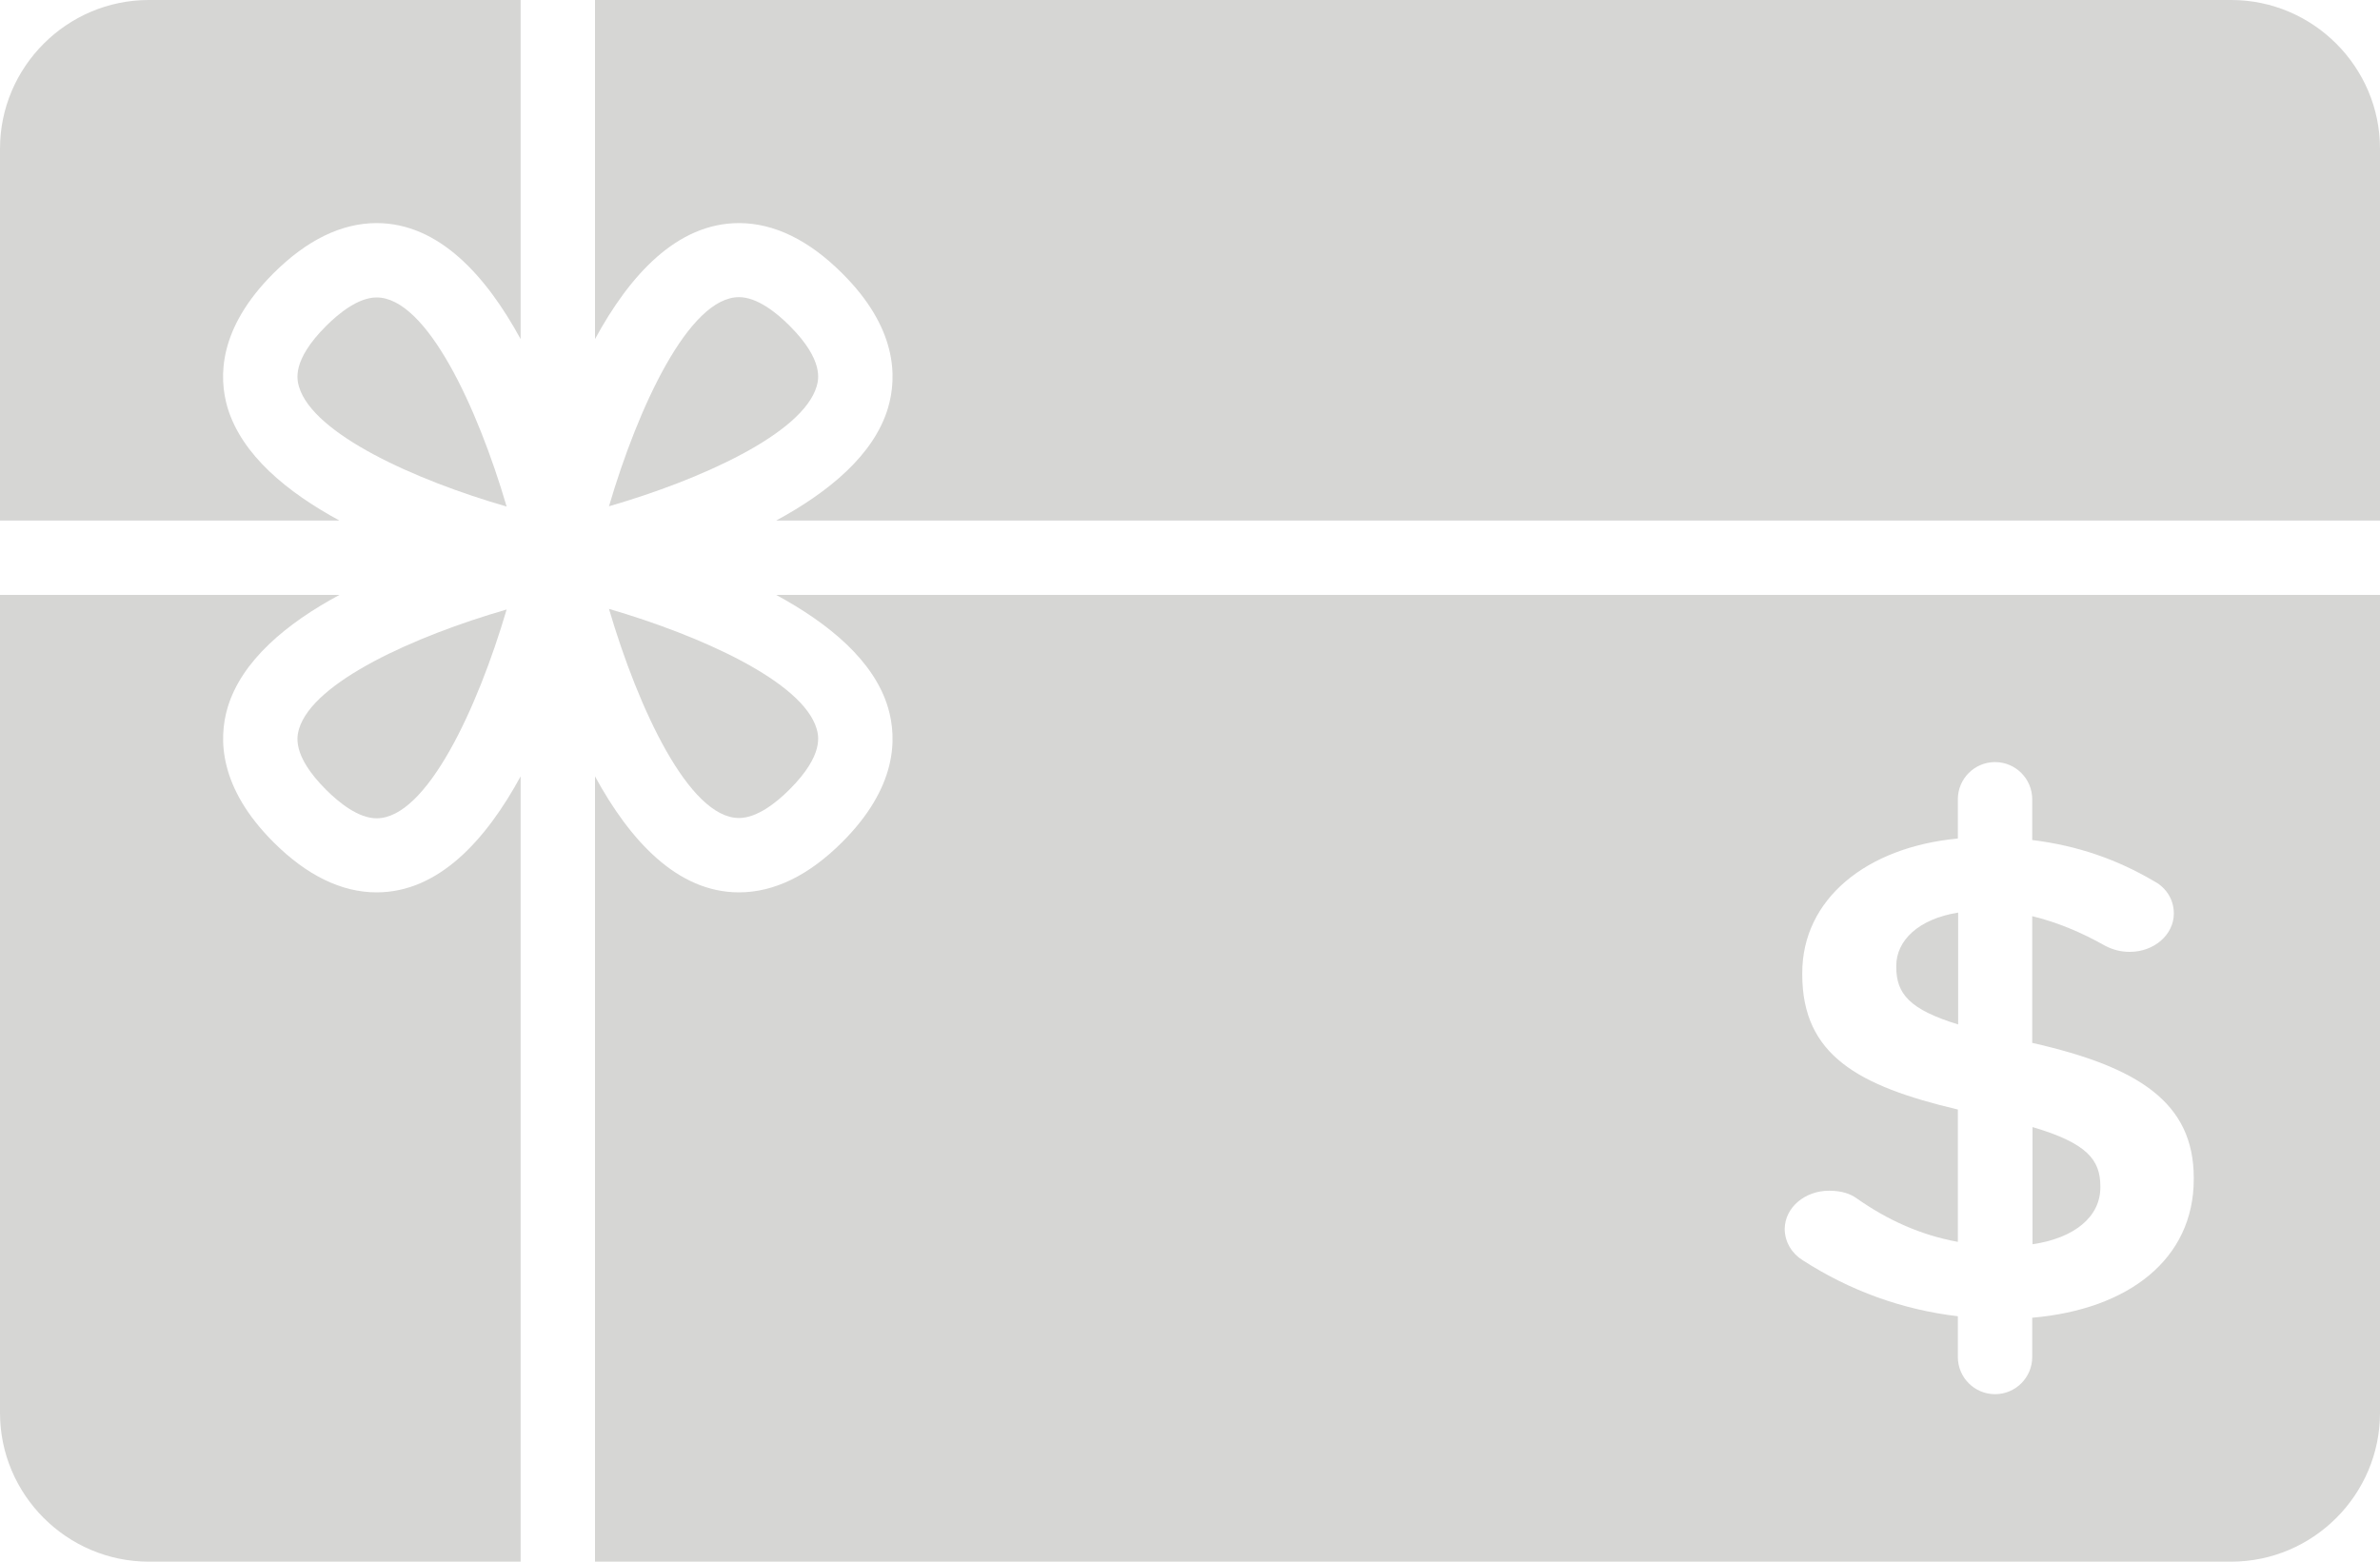 <?xml version="1.0" encoding="utf-8"?>
<!-- Generator: Adobe Illustrator 23.0.1, SVG Export Plug-In . SVG Version: 6.00 Build 0)  -->
<svg version="1.1" id="Layer_1" xmlns="http://www.w3.org/2000/svg" xmlns:xlink="http://www.w3.org/1999/xlink" x="0px" y="0px"
	 viewBox="0 0 800 525" style="enable-background:new 0 0 800 525;" xml:space="preserve">
<style type="text/css">
	.st0{fill:#D6D6D4;}
</style>
<g>
	<g>
		<g>
			<path class="st0" d="M658.2,306.8c-13.2,2.1-20.8,9.3-20.8,17.9v0.4c0,9,4.5,14.3,20.8,19.3V306.8z"/>
			<path class="st0" d="M298.5,237.9c3.1,10.5,3,26.8-15.4,45.2c-11.2,11.2-22.9,16.9-34.7,16.9c-20.9,0-36.8-17.7-48.4-39v264h550
				c27.5,0,50-22.5,50-50V200H260.9C278.6,209.6,293.8,222.1,298.5,237.9z M614.8,400.3c4.4,0,7.2,1.1,9.2,2.5
				c10.5,7.4,21.6,12.4,34.1,14.7V373c-33.5-7.9-52.3-18.3-52.3-45.4v-0.5c0-24.7,21.4-42.3,52.3-45.2v-13.2
				c0-6.9,5.6-12.5,12.5-12.5s12.5,5.6,12.5,12.5v13.7c15.4,1.9,28.6,6.6,40.7,13.7c3.6,1.8,6.9,5.6,6.9,11
				c0,7.2-6.7,12.9-14.8,12.9c-3.1,0-5.6-0.7-8.2-2c-8.3-4.7-16.4-8-24.6-10v42.6c35.8,8.1,54.3,20.1,54.3,45.4v0.4
				c0,26.9-21.9,43.8-54.3,46.6v13.2c0,6.9-5.6,12.5-12.5,12.5s-12.5-5.6-12.5-12.5v-13.7c-18.7-2.2-36.3-8.6-52.1-18.8
				c-3.6-2.2-6.1-6.1-6.1-10.6C600,405.9,606.7,400.3,614.8,400.3z"/>
			<path class="st0" d="M706,399.2v-0.4c0-8.9-4.5-14.5-22.8-19.9v39.4C697.4,416.2,706,409,706,399.2z"/>
			<path class="st0" d="M126.6,300c-11.8,0-23.5-5.7-34.7-16.9c-18.3-18.3-18.5-34.7-15.4-45.2c4.7-15.8,19.9-28.4,37.6-37.9H0v275
				c0,27.5,22.5,50,50,50h125V261C163.4,282.3,147.5,300,126.6,300z"/>
			<path class="st0" d="M100.5,245.1c-0.6,2.2-2.6,8.7,9.1,20.4c4.4,4.4,10.9,9.6,17,9.6c16.8,0,33.9-36.9,43.7-70.2
				C139.5,213.8,105.2,229.2,100.5,245.1z"/>
			<path class="st0" d="M76.5,137.1c-3.1-10.5-3-26.8,15.4-45.2C103.1,80.7,114.8,75,126.6,75c20.9,0,36.8,17.7,48.4,39V0H50
				C22.5,0,0,22.5,0,50v125h114.1C96.4,165.4,81.3,152.9,76.5,137.1z"/>
			<path class="st0" d="M750,0H200v114c11.6-21.4,27.5-39,48.4-39c11.8,0,23.5,5.7,34.7,16.9c18.4,18.3,18.5,34.7,15.4,45.2
				c-4.7,15.8-19.9,28.3-37.6,37.9H800V50C800,22.5,777.5,0,750,0z"/>
			<path class="st0" d="M126.6,100c-6.1,0-12.6,5.2-17,9.6c-11.7,11.7-9.7,18.2-9.1,20.4c4.7,15.9,39,31.4,69.8,40.3
				C160.5,136.9,143.4,100,126.6,100z"/>
			<path class="st0" d="M274.5,129.9c0.6-2.1,2.6-8.7-9.1-20.4c-4.4-4.4-10.9-9.6-17-9.6c-16.8,0-33.9,36.9-43.7,70.3
				C235.5,161.3,269.8,145.8,274.5,129.9z"/>
			<path class="st0" d="M248.4,275c6.1,0,12.6-5.2,17-9.6c11.7-11.7,9.7-18.2,9.1-20.4c-4.7-15.9-39-31.3-69.8-40.3
				C214.5,238.1,231.6,275,248.4,275z"/>
		</g>
	</g>
</g>
</svg>
